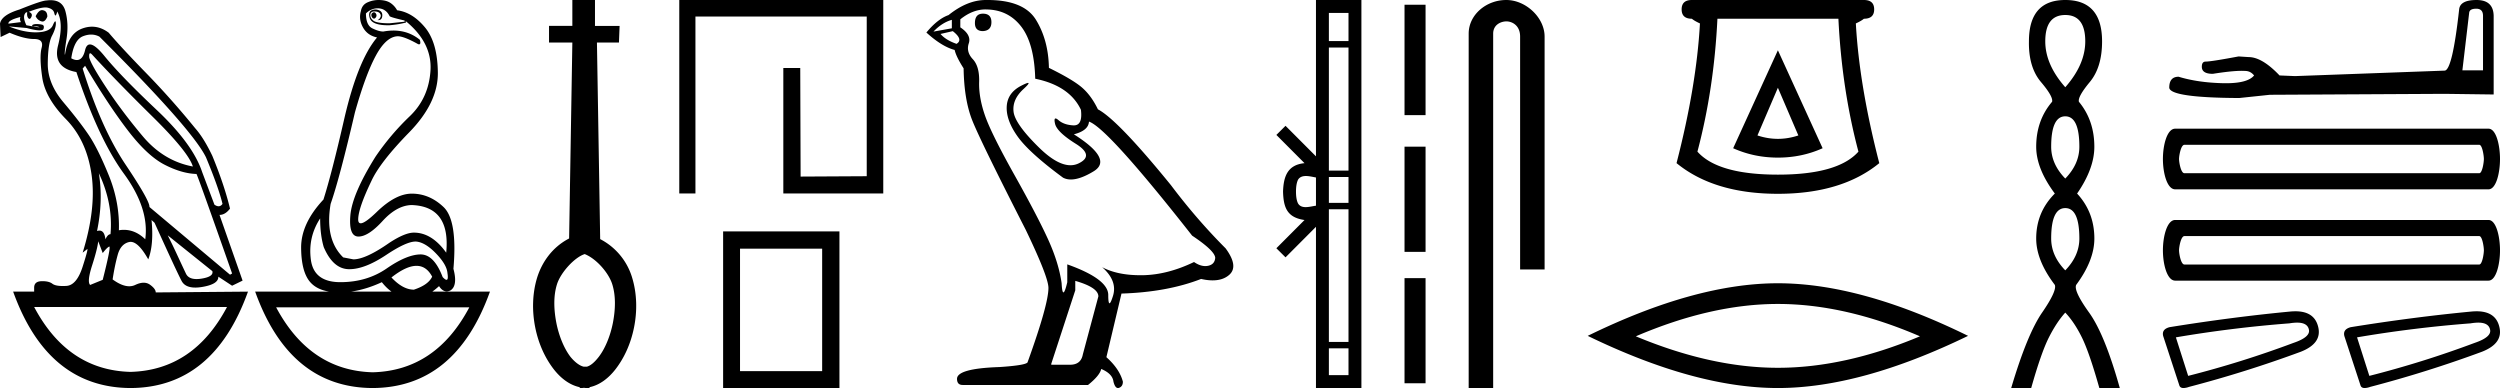 <svg xmlns="http://www.w3.org/2000/svg" width="115.97" height="18"><path d="M17.338.568q-.111.037-.111.128t.07.146q.027.022.054.022.04 0 .077-.05.063-.081.021-.163-.041-.083-.11-.083zM1.95.47q-.153 0-.296.282.084.183.264.237.028.01.054.01.131 0 .224-.229 0-.255-.194-.292Q1.975.47 1.949.47zM.945.787q-.042.128.027.238l-.583.073Q.375.934.945.788zm.568.436zm.105-.003q.12 0 .195.033.027.012 0 .012-.052 0-.288-.04.05-.005.093-.005zm2.564 1.252q.035 0 .097.068 1.125 1.223 2.792 2.865Q8.74 7.048 8.947 7.724 7.585 7.468 6.62 6.318q-.966-1.15-1.681-2.236-.716-1.086-.799-1.414-.017-.196.042-.196zm.046-.868q.202 0 .384.096 4.321 4.308 4.946 5.604.584 1.405.764 2.154-.076.11-.182.11-.087 0-.193-.074l-.57-1.515q-.43-1.296-2.104-2.875-1.674-1.579-2.424-2.5-.441-.542-.676-.542-.164 0-.227.268-.108.455-.38.455-.115 0-.26-.081.126-.858.542-1.022.198-.078.38-.078zm.357 6.43q.666 1.405.541 2.83-.125 0-.236.236-.045-.403-.277-.403-.051 0-.112.02.292-1.405.084-2.683zM2.107.346q.066 0 .116.013.25.063.292.237.029.122.058.122.013 0 .025-.022.042-.073.056-.164.305.53.041 1.57t.848 1.24q1.028 3.104 2.209 4.72 1.18 1.615.986 3.038-.449-.438-.993-.438-.113 0-.23.019.042-1.296-.472-2.556t-.945-1.889q-.43-.63-1.16-1.497-.73-.867-.722-1.789.007-.921.194-1.286.188-.365.181-.584-.003-.091-.027-.091-.035 0-.112.182-.132.31-.73.328l-.07.001q-.568 0-1.235-.274l.82.073q.404.11.601.11.162 0 .183-.074.049-.164-.076-.192-.125-.027-.257-.027t-.201.055l.026.052-.29-.052Q1.042.787 1.167.623q.028-.055.097-.055-.028.183.049.274.028.034.056.034.046 0 .09-.098.07-.155-.125-.228.511-.204.773-.204zm15.412.04q.375 0 .555.365.056.055.695.2v.056l-.695.073q-.597 0-.75-.12-.153-.118-.146-.273.007-.155.188-.155.18 0 .25.082t.035.173q-.035.092-.132.147h.028q.18 0 .187-.22.007-.237-.299-.273-.389 0-.291.374.092.357.854.357l.076-.001q.431-.037.765-.128L18.81.97q1.236 1.004 1.16 2.29-.077 1.288-.966 2.136-.889.85-1.584 1.871-1.083 1.734-1.167 2.72-.083.986.376.986.458 0 1.118-.721.66-.721 1.34-.74 1.82.055 1.612 2.209-.667-.93-1.5-.93-.417 0-1.14.474-1.097.766-1.667.766l-.472-.091q-.861-.84-.583-2.482.416-1.187 1.125-4.235.486-1.734.965-2.628.48-.895 1.022-.913.291 0 .944.365.027.01.047.01.094 0 .037-.21-.526-.429-1.226-.429-.225 0-.47.045-.208 0-.506-.146-.3-.146-.3-.694.251-.237.543-.237zM3.946 3.05q1.083 1.825 1.986 3.002.903 1.178 1.702 1.588.799.411 1.48.43.083.145 1.653 4.617l-.097.055-3.738-3.14q.028-.273-1.104-1.962-1.132-1.687-1.994-4.46l.112-.128zm3.834 7.867l2.07 1.66q.07.256-.5.348-.127.02-.233.02-.37 0-.49-.248-.152-.32-.389-.831-.236-.511-.458-.95zm7.071-.785q0 .767.167 1.332.43 1.004 1.153 1.023h.038q.711 0 1.699-.657.938-.625 1.365-.625.034 0 .066.004.416.055.903.566.486.51.514.894.05.311-.043.311-.06 0-.18-.128-.399-1.05-1.024-1.05h-.01q-.633.01-1.557.648-.923.639-2.153.639t-1.368-1.04q-.14-1.04.43-1.917zm-10.294 1.06l.208.547q.195-.255.299-.3l.005-.002q.088 0-.304 1.543l-.583.238q-.153-.146.09-.904.243-.757.285-1.122zm14.763 1.14q.461 0 .727.502-.18.384-.847.603-.514 0-1.042-.566.685-.539 1.162-.539zm-1.607.758q.207.265.448.438h-1.883q.692-.095 1.435-.438zm-7.182 1.15q-1.554 2.935-4.48 3.011-2.913-.076-4.467-3.011zm11.239.018q-1.554 2.935-4.48 3.012-2.913-.077-4.48-3.012zM2.346.008q-.084 0-.179.013-.222 0-1.264.42Q.069.696 0 1.098l.028.62.417-.2q.68.292 1.139.292.458 0 .347.41-.111.411.028 1.37.139.958 1.097 1.934.959.977 1.188 2.556.23 1.578-.41 3.641l.209-.164q.004-.004.007-.004.046 0-.216.816-.277.867-.757.894-.084.005-.16.005-.348 0-.486-.105-.155-.12-.462-.12l-.045.001q-.34.01-.34.302v.182H.61Q2.21 17.982 6.057 18q3.849-.018 5.446-4.472l-4.279.037q0-.165-.264-.356-.129-.094-.296-.094-.175 0-.391.103-.13.061-.278.061-.337 0-.771-.317.097-.639.236-1.14.139-.503.528-.594.036-.008.073-.008.362 0 .816.811.264-.675.153-1.825l.139.128q1.042 2.3 1.257 2.701.163.305.634.305.15 0 .331-.031.75-.128.737-.475l.639.42.486-.237-1.07-3.048q.264 0 .487-.292-.264-1.096-.82-2.446-.39-.822-.792-1.278Q7.961 4.603 6.78 3.39T5.043 1.518q-.373-.28-.775-.28-.226 0-.461.088-.653.246-.792 1.214-.042-.037.07-.73.11-.694-.05-1.287-.138-.514-.689-.514zM17.566 0q-.252 0-.478.094-.292.11-.347.42-.111.383.097.757.208.374.653.466-.89 1.058-1.514 3.741-.584 2.556-.973 3.779-1.042 1.113-1.035 2.236.007 1.122.424 1.597.301.343.878.438h-3.434q1.597 4.454 5.446 4.472 3.848-.018 5.445-4.472h-2.674q.153-.11.313-.256.156.245.354.245.083 0 .174-.044.347-.219.139-1.004.194-2.245-.459-2.865-.653-.621-1.473-.621-.75 0-1.625.849-.543.526-.743.526-.124 0-.118-.198.014-.52.611-1.761.403-.876 1.75-2.254 1.348-1.378 1.334-2.775-.014-1.396-.597-2.099-.584-.703-1.292-.794-.111-.2-.292-.328-.18-.128-.48-.146Q17.609 0 17.567 0zm9.548 11.783c.534.205 1.116.861 1.287 1.402.17.54.15 1.171.03 1.792-.12.61-.36 1.191-.651 1.571-.2.26-.38.41-.55.46h-.16c-.171-.04-.391-.19-.611-.46-.29-.38-.531-.96-.651-1.571-.12-.621-.14-1.252.03-1.792.17-.541.808-1.243 1.276-1.395v-.007zM26.55 0v1.201h-1.082v.771h1.082l-.15 9.09c-.771.4-1.252 1.081-1.482 1.812-.23.751-.24 1.562-.09 2.313.15.75.45 1.411.86 1.942.311.4.721.73 1.202.831v.03c.03.01.06.01.09.01.04 0 .08-.01.12-.01.05.01.1.01.14.01.04 0 .07 0 .11-.01v-.03c.481-.1.891-.43 1.202-.831.41-.53.71-1.191.86-1.942.151-.751.14-1.562-.09-2.313a2.97 2.97 0 0 0-1.481-1.782l-.15-9.12h1.021l.03-.77H27.6V0h-1.051zm4.96 0v8.975h.75V.767h7.946v7.407l-3.067.017-.017-5.037h-.785v5.821h4.636V0zm6.628 11.536v5.68h-3.81v-5.68zm-4.594-.802V18h5.396v-7.266zM45.596.634q-.371 0-.371.438 0 .371.371.371.394-.022.394-.415 0-.394-.394-.394zM44.154.92v.393l-.853.153q.394-.415.853-.546zm.043.524q.503.394.175.59-.503-.175-.743-.459l.568-.13zm1.53-1.005q1.028 0 1.64.787.612.786.655 2.426 1.596.328 2.12 1.442.086.722-.324.722h-.025q-.437-.022-.689-.24-.091-.08-.138-.08-.081 0-.025.243.087.383.961.93.875.546.142.906-.181.09-.387.09-.622 0-1.46-.822-1.114-1.093-1.18-1.661-.066-.568.459-1.05.312-.285.214-.285-.066 0-.323.133-.634.328-.667.961-.033.634.503 1.388.535.754 2.11 1.913.16.084.363.084.433 0 1.057-.38.918-.556-.918-1.715.677-.175.7-.59.852.284 4.786 5.29 1.05.699 1.071 1.027-.022.306-.328.371-.065.014-.133.014-.248 0-.522-.188-1.224.59-2.372.612h-.12q-1.067 0-1.77-.372.72.634.502 1.333-.106.34-.16.34-.059 0-.059-.383 0-.744-1.901-1.421v.83q-.112.47-.178.47-.063 0-.084-.426-.132-.94-.623-2.022-.492-1.082-1.563-2.994-1.071-1.913-1.366-2.754-.295-.842-.274-1.563.022-.722-.295-1.06-.317-.34-.186-.733.132-.393-.393-.743V.897q.568-.46 1.18-.46zm4.153 12.59q1.071.306 1.071.721l-.72 2.689q-.088.48-.591.48h-.874v-.043l1.114-3.41v-.437zM45.806 0h-.079q-.852 0-1.726.7-.503.175-1.028.809.722.655 1.312.808.065.306.415.853.022 1.443.393 2.393.372.951 2.492 5.104 1.05 2.186 1.05 2.689 0 .765-.962 3.431 0 .153-1.312.24-1.967.066-1.967.547 0 .284.262.284h5.815q.546-.437.612-.743.524.219.568.59.074.295.21.295.025 0 .052-.01.175-.066.175-.285-.153-.59-.765-1.136l.7-2.951q2.12-.066 3.693-.678.292.066.535.066.486 0 .777-.262.437-.394-.175-1.224-1.333-1.334-2.535-2.93-2.47-3.038-3.388-3.518-.306-.634-.733-1.006-.426-.371-1.54-.918-.023-1.29-.602-2.23Q47.49 0 45.806 0zm16.748.599v1.307h-.91V.599zm0 1.606v5.708h-.91V2.205zm0 6.007v1.197h-.91V8.212zm-1.975-.047c.16 0 .334.046.466.068v1.309c-.138.017-.316.066-.478.066-.14 0-.268-.037-.348-.162-.052-.091-.101-.267-.101-.559 0-.291.05-.467.1-.558.081-.126.215-.164.36-.164zm1.975 1.543v6.152h-.91V9.708zm0 6.45v1.243h-.91v-1.242zM61.045 0v7.252l-1.412-1.416-.425.423 1.306 1.31c-.791.078-.973.62-.996 1.318.02.745.189 1.203.996 1.319l-1.306 1.31.425.422 1.412-1.416V18h2.108V0zm4.108.22v5.122h.976V.22h-.976m0 6.585v4.878h.976V6.805h-.976m0 6.097v4.878h.976v-4.878h-.976zM69.874 0c-.93 0-1.745.684-1.745 1.562V18h1.136V1.562c0-.43.378-.57.616-.57.25 0 .634.175.634.703v10.804h1.136V1.695C71.65.815 70.78 0 69.874 0zm12.599 4.07l.949 2.213q-.475.158-.949.158t-.948-.158l.948-2.213zm0-1.738l-2.075 4.544q.969.435 2.075.435 1.107 0 2.075-.435l-2.075-4.544zM85.28.869q.158 3.26.929 6.165-.949 1.067-3.735 1.067T78.74 7.034q.77-2.904.928-6.165zM78.482 0q-.474 0-.474.435 0 .434.474.434.118.1.375.218-.158 2.885-1.086 6.48 1.738 1.423 4.702 1.423t4.703-1.422q-.929-3.596-1.087-6.481.257-.119.375-.218.475 0 .475-.434 0-.435-.475-.435zm3.991 14.1q3.108 0 6.59 1.501-3.482 1.46-6.59 1.46-3.087 0-6.59-1.46 3.503-1.501 6.59-1.501zm0-.96q-3.837 0-8.822 2.44Q78.636 18 82.473 18q3.838 0 8.822-2.42-4.963-2.44-8.822-2.44zM95.804.696q.927 0 .927 1.222 0 1.075-.927 2.129-.928-1.054-.928-2.129 0-1.222.928-1.222zm0 4.7q.653 0 .653 1.412 0 .8-.653 1.475-.654-.674-.654-1.475 0-1.412.654-1.412zm0 4.257q.653 0 .653 1.413 0 .8-.653 1.475-.654-.674-.654-1.475 0-1.413.654-1.413zm0-9.653q-1.686 0-1.686 1.918-.022 1.201.558 1.886.58.685.516.917-.737.864-.737 2.087 0 1.012.864 2.17-.864.865-.864 2.088 0 1.011.864 2.15.105.273-.59 1.285-.696 1.012-1.434 3.499h.928q.464-1.644.822-2.35.358-.706.759-1.149.421.443.769 1.149.348.706.811 2.35h.949q-.696-2.487-1.423-3.499-.727-1.012-.6-1.286.843-1.138.843-2.15 0-1.222-.801-2.086.8-1.16.8-2.171 0-1.223-.716-2.087-.063-.232.506-.917t.569-1.886Q97.511 0 95.804 0zm19.064.404q.314 0 .314.329v2.528h-.957l.314-2.663q.015-.194.329-.194zm.015-.404q-.763 0-.808.434-.314 2.827-.673 2.842l-6.94.254-.719-.03q-.808-.852-1.436-.852l-.463-.03q-1.272.239-1.526.239-.18 0-.18.24 0 .328.509.328.873-.139 1.34-.139.084 0 .156.005.254 0 .419.21-.292.36-1.306.36l-.16-.002q-1.152-.03-2.035-.299-.434 0-.434.509.045.463 3.246.478l1.421-.15 8.108-.044 2.274.03V.733Q115.66 0 114.883 0zm.125 6.717c.143 0 .214.516.214.659 0 .142-.071.659-.214.659H101.33c-.166 0-.249-.517-.249-.66 0-.142.083-.658.25-.658zm-14.105-.748c-.38 0-.57.766-.57 1.407s.19 1.407.57 1.407h14.533c.356 0 .534-.766.534-1.407s-.178-1.407-.534-1.407zm14.105 4.983c.143 0 .214.517.214.66 0 .142-.071.658-.214.658H101.33c-.166 0-.249-.516-.249-.659 0-.142.083-.659.25-.659zm-14.105-.748c-.38 0-.57.766-.57 1.407 0 .642.19 1.407.57 1.407h14.533c.356 0 .534-.765.534-1.407 0-.64-.178-1.407-.534-1.407zm5.654 4.762c.314 0 .496.103.545.31.065.235-.17.445-.707.628a46.548 46.548 0 0 1-4.89 1.532l-.57-1.787a57.704 57.704 0 0 1 5.263-.649c.135-.022.254-.034.359-.034zm-.075-.526a2.53 2.53 0 0 0-.225.01c-1.794.17-3.666.413-5.617.727-.249.066-.347.203-.294.413l.746 2.278c.024.088.09.132.197.132a.803.803 0 0 0 .255-.053 54.883 54.883 0 0 0 5.185-1.63c.667-.262.936-.649.805-1.16-.117-.478-.468-.717-1.052-.717zm8.479.526c.315 0 .496.103.545.31.066.235-.17.445-.707.628a46.548 46.548 0 0 1-4.89 1.532l-.57-1.787a57.704 57.704 0 0 1 5.264-.649c.134-.022.254-.034.358-.034zm-.075-.526c-.071 0-.146.003-.224.01-1.794.17-3.666.413-5.617.727-.249.066-.347.203-.295.413l.746 2.278c.024.088.09.132.197.132a.803.803 0 0 0 .255-.053 54.883 54.883 0 0 0 5.185-1.63c.668-.262.936-.649.805-1.16-.116-.478-.467-.717-1.052-.717z"/></svg>